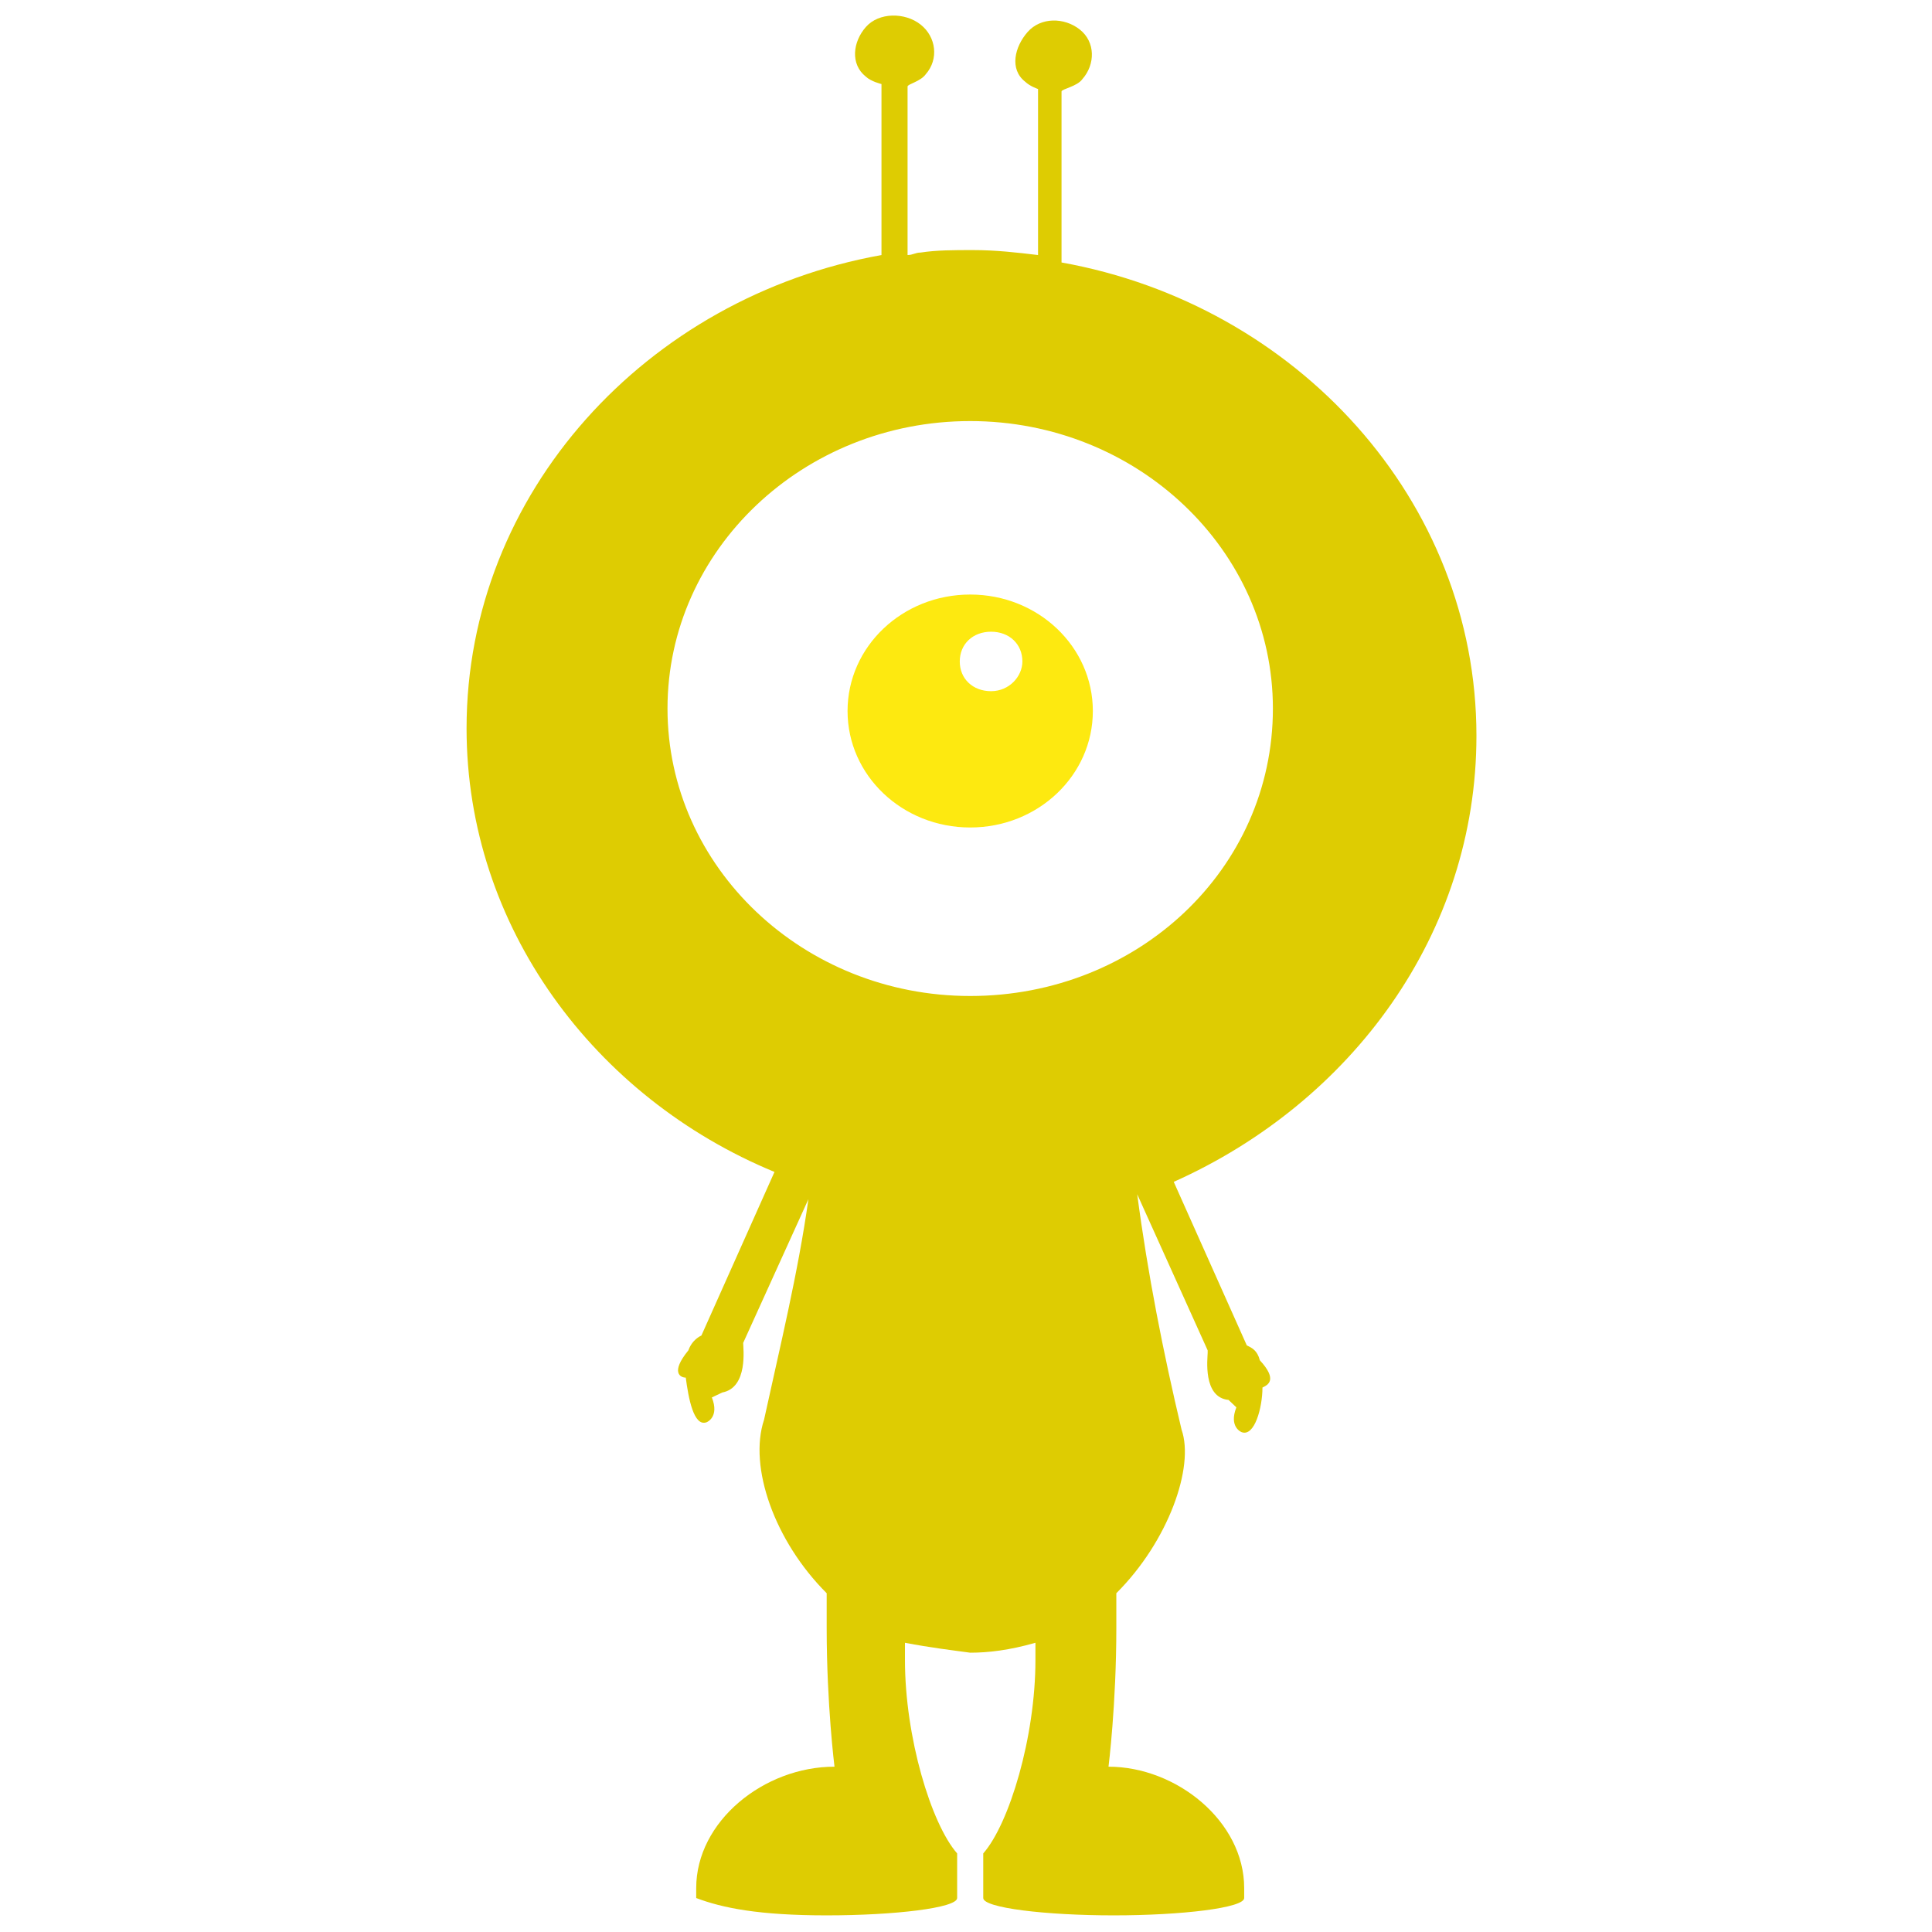 <?xml version="1.0" encoding="UTF-8" standalone="no"?>
<svg
   xmlns:dc="http://purl.org/dc/elements/1.1/"
   xmlns:cc="http://creativecommons.org/ns#"
   xmlns:rdf="http://www.w3.org/1999/02/22-rdf-syntax-ns#"
   xmlns:svg="http://www.w3.org/2000/svg"
   xmlns="http://www.w3.org/2000/svg"
   xmlns:sodipodi="http://sodipodi.sourceforge.net/DTD/sodipodi-0.dtd"
   xmlns:inkscape="http://www.inkscape.org/namespaces/inkscape"
   version="1.1"
   id="Ebene_1"
   x="0px"
   y="0px"
   viewBox="0 0.0 150 150"
   enable-background="new 0 0 150 150"
   xml:space="preserve"
   height="150px"
   width="150px"
   inkscape:version="0.91 r13725"
   sodipodi:docname="alien.svg"><defs
     id="defs11" /><sodipodi:namedview
     pagecolor="#ffffff"
     bordercolor="#666666"
     borderopacity="1"
     objecttolerance="10"
     gridtolerance="10"
     guidetolerance="10"
     inkscape:pageopacity="0"
     inkscape:pageshadow="2"
     inkscape:window-width="1247"
     inkscape:window-height="755"
     id="namedview9"
     showgrid="false"
     inkscape:zoom="4.4500587"
     inkscape:cx="69.067219"
     inkscape:cy="63.44326"
     inkscape:window-x="33"
     inkscape:window-y="0"
     inkscape:window-maximized="1"
     inkscape:current-layer="Ebene_1" /><g
     id="g3"
     transform="matrix(2.026,0,0,1.924,-24.961,-22.527)"><path
       d="m 49.5,35.7 c -2.6,0 -4.7,2.1 -4.7,4.7 0,2.6 2.1,4.7 4.7,4.7 2.6,0 4.7,-2.1 4.7,-4.7 0,-2.6 -2.1,-4.7 -4.7,-4.7 z m 0.8,3.9 c -0.7,0 -1.2,-0.5 -1.2,-1.2 0,-0.7 0.5,-1.2 1.2,-1.2 0.7,0 1.2,0.5 1.2,1.2 0,0.6 -0.5,1.2 -1.2,1.2 z"
       id="path5"
       inkscape:connector-curvature="0"
       style="fill:#fde910;fill-opacity:1" /><path
       d="M 68.9,41.4 C 68.9,31.9 62,24 53,22.3 l 0,-6.9 c 0,-0.1 0.6,-0.2 0.8,-0.5 0.5,-0.6 0.5,-1.5 -0.1,-2 -0.6,-0.5 -1.5,-0.5 -2,0.1 -0.5,0.6 -0.7,1.5 -0.1,2 0.2,0.2 0.5,0.3 0.5,0.3 l 0,6.7 c -0.8,-0.1 -1.6,-0.2 -2.5,-0.2 -0.7,0 -1.4,0 -2,0.1 -0.2,0 -0.3,0.1 -0.5,0.1 l 0,-6.8 c 0,-0.1 0.5,-0.2 0.7,-0.5 0.5,-0.6 0.4,-1.5 -0.2,-2 -0.6,-0.5 -1.6,-0.5 -2.1,0.1 -0.5,0.6 -0.6,1.5 0,2 0.2,0.2 0.6,0.3 0.6,0.3 l 0,6.9 c -9,1.7 -15.9,9.6 -15.9,19.1 0,8 4.9,14.9 11.8,17.9 l -2.8,6.6 0,0 c -0.2,0.1 -0.4,0.3 -0.5,0.6 -0.7,0.9 -0.3,1.1 -0.1,1.1 0.1,0.8 0.3,2 0.8,1.8 0,0 0.5,-0.2 0.2,-1 0.2,-0.1 0.4,-0.2 0.4,-0.2 1,-0.2 0.8,-1.8 0.8,-2 l 0,-0.2 0,0 0,0.2 2.5,-5.8 c -0.4,3 -1.1,6 -1.7,8.9 -0.6,1.9 0.4,4.9 2.4,7 l 0,1.4 c 0,3.1 0.3,5.6 0.3,5.6 l 0,0 C 41.6,83 39,85.2 39,87.9 l 0,0.4 c 1,0.4 2.4,0.7 5,0.7 2.6,0 5,-0.3 5,-0.7 l 0,-0.4 0,-1.4 C 48,85.3 47,81.8 47,78.7 L 47,78 c 1,0.2 1.8,0.3 2.5,0.4 0.7,0 1.5,-0.1 2.5,-0.4 l 0,0.7 c 0,3.1 -1,6.6 -2,7.8 l 0,1.4 0,0.4 c 0,0.4 2.4,0.7 5,0.7 2.6,0 5,-0.3 5,-0.7 l 0,-0.4 C 60,85.2 57.4,83 54.8,83 l 0,0 c 0,0 0.3,-2.5 0.3,-5.6 l 0,-1.4 c 2,-2.1 3,-5.1 2.5,-6.6 -0.7,-3.1 -1.3,-6.3 -1.7,-9.5 l 2.7,6.3 0,0.1 c 0,0.2 -0.2,1.8 0.8,1.9 0,0 0.2,0.2 0.3,0.3 -0.3,0.8 0.2,1 0.2,1 0.5,0.2 0.8,-1 0.8,-1.8 0.2,-0.1 0.6,-0.3 -0.1,-1.1 -0.1,-0.4 -0.3,-0.5 -0.5,-0.6 l 0,0 -2.8,-6.6 c 6.8,-3.2 11.6,-10 11.6,-18 z M 58.5,66 l 0,0 0,0 0,0 z m -9,-14.1 c -6.4,0 -11.6,-5.2 -11.6,-11.6 0,-6.4 5.2,-11.6 11.6,-11.6 6.4,0 11.6,5.2 11.6,11.6 0,6.5 -5.2,11.6 -11.6,11.6 z"
       id="path7"
       inkscape:connector-curvature="0"
       style="fill:#decc02;fill-opacity:1" /></g></svg>